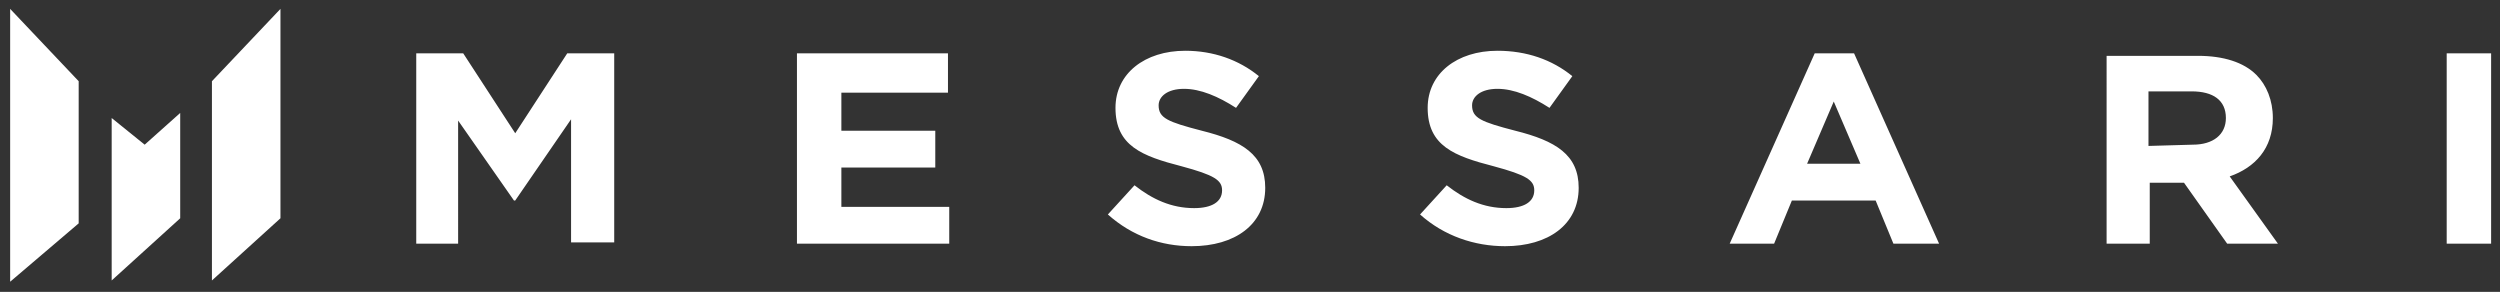 <?xml version="1.0" encoding="utf-8"?>
<!-- Generator: Adobe Illustrator 25.2.3, SVG Export Plug-In . SVG Version: 6.00 Build 0)  -->
<svg version="1.1" id="Layer_1" xmlns="http://www.w3.org/2000/svg" xmlns:xlink="http://www.w3.org/1999/xlink" x="0px" y="0px"
	 viewBox="0 0 197 23" style="enable-background:new 0 0 197 23;" xml:space="preserve">
<rect x="0" y="0" width="197" height="23" fill="#333333" stroke="none"/>
<style type="text/css">
	.st0{fill:#FFFFFF;}
</style>
<g>
	<polygon class="st0" points="16.7,6.4 22.1,0.7 22.1,17.2 16.7,22.1 	"/>
	<polygon class="st0" points="8.8,9.3 11.4,11.4 14.2,8.9 14.2,17.2 8.8,22.1 	"/>
	<polygon class="st0" points="6.2,6.4 0.8,0.7 0.8,22.2 6.2,17.6 	"/>
	<path class="st0" d="M192.8,19.2h3.5V4.2h-3.5V19.2z M169.3,11.5V7.2h3.4c1.7,0,2.7,0.7,2.7,2.1v0c0,1.3-1,2.1-2.6,2.1L169.3,11.5
		L169.3,11.5z M165.9,19.2h3.5v-4.8h2.7l3.4,4.8h4l-3.8-5.3c2-0.7,3.4-2.2,3.4-4.6v0c0-1.4-0.5-2.6-1.3-3.4c-1-1-2.6-1.5-4.6-1.5
		h-7.2V19.2z M142.4,12.9l2.1-4.9l2.1,4.9H142.4z M136.3,19.2h3.5l1.4-3.4h6.6l1.4,3.4h3.6l-6.7-15H143L136.3,19.2z M118.6,19.4
		c3.4,0,5.8-1.7,5.8-4.6v0c0-2.6-1.8-3.7-5-4.5c-2.7-0.7-3.4-1-3.4-2v0c0-0.7,0.7-1.3,2-1.3c1.3,0,2.7,0.6,4.1,1.5l1.8-2.5
		C122.3,4.7,120.3,4,118,4c-3.2,0-5.5,1.8-5.5,4.5v0c0,3,2.1,3.8,5.2,4.6c2.6,0.7,3.2,1.1,3.2,1.9v0c0,0.9-0.8,1.4-2.2,1.4
		c-1.8,0-3.3-0.7-4.7-1.8l-2.1,2.3C113.8,18.6,116.2,19.4,118.6,19.4 M93.9,19.4c3.4,0,5.8-1.7,5.8-4.6v0c0-2.6-1.8-3.7-5-4.5
		c-2.7-0.7-3.4-1-3.4-2v0c0-0.7,0.7-1.3,2-1.3c1.3,0,2.7,0.6,4.1,1.5l1.8-2.5C97.6,4.7,95.6,4,93.4,4c-3.2,0-5.5,1.8-5.5,4.5v0
		c0,3,2.1,3.8,5.2,4.6c2.6,0.7,3.2,1.1,3.2,1.9v0c0,0.9-0.8,1.4-2.2,1.4c-1.8,0-3.3-0.7-4.7-1.8l-2.1,2.3
		C89.2,18.6,91.5,19.4,93.9,19.4 M62.8,19.2h12v-2.9h-8.5v-3.1h7.4v-2.9h-7.4v-3h8.4V4.2H62.8L62.8,19.2L62.8,19.2z M32.7,19.2h3.4
		V9.5l4.4,6.3h0.1L45,9.4v9.7h3.4V4.2h-3.7l-4.1,6.3l-4.1-6.3h-3.7V19.2z"/>
</g>
</svg>
